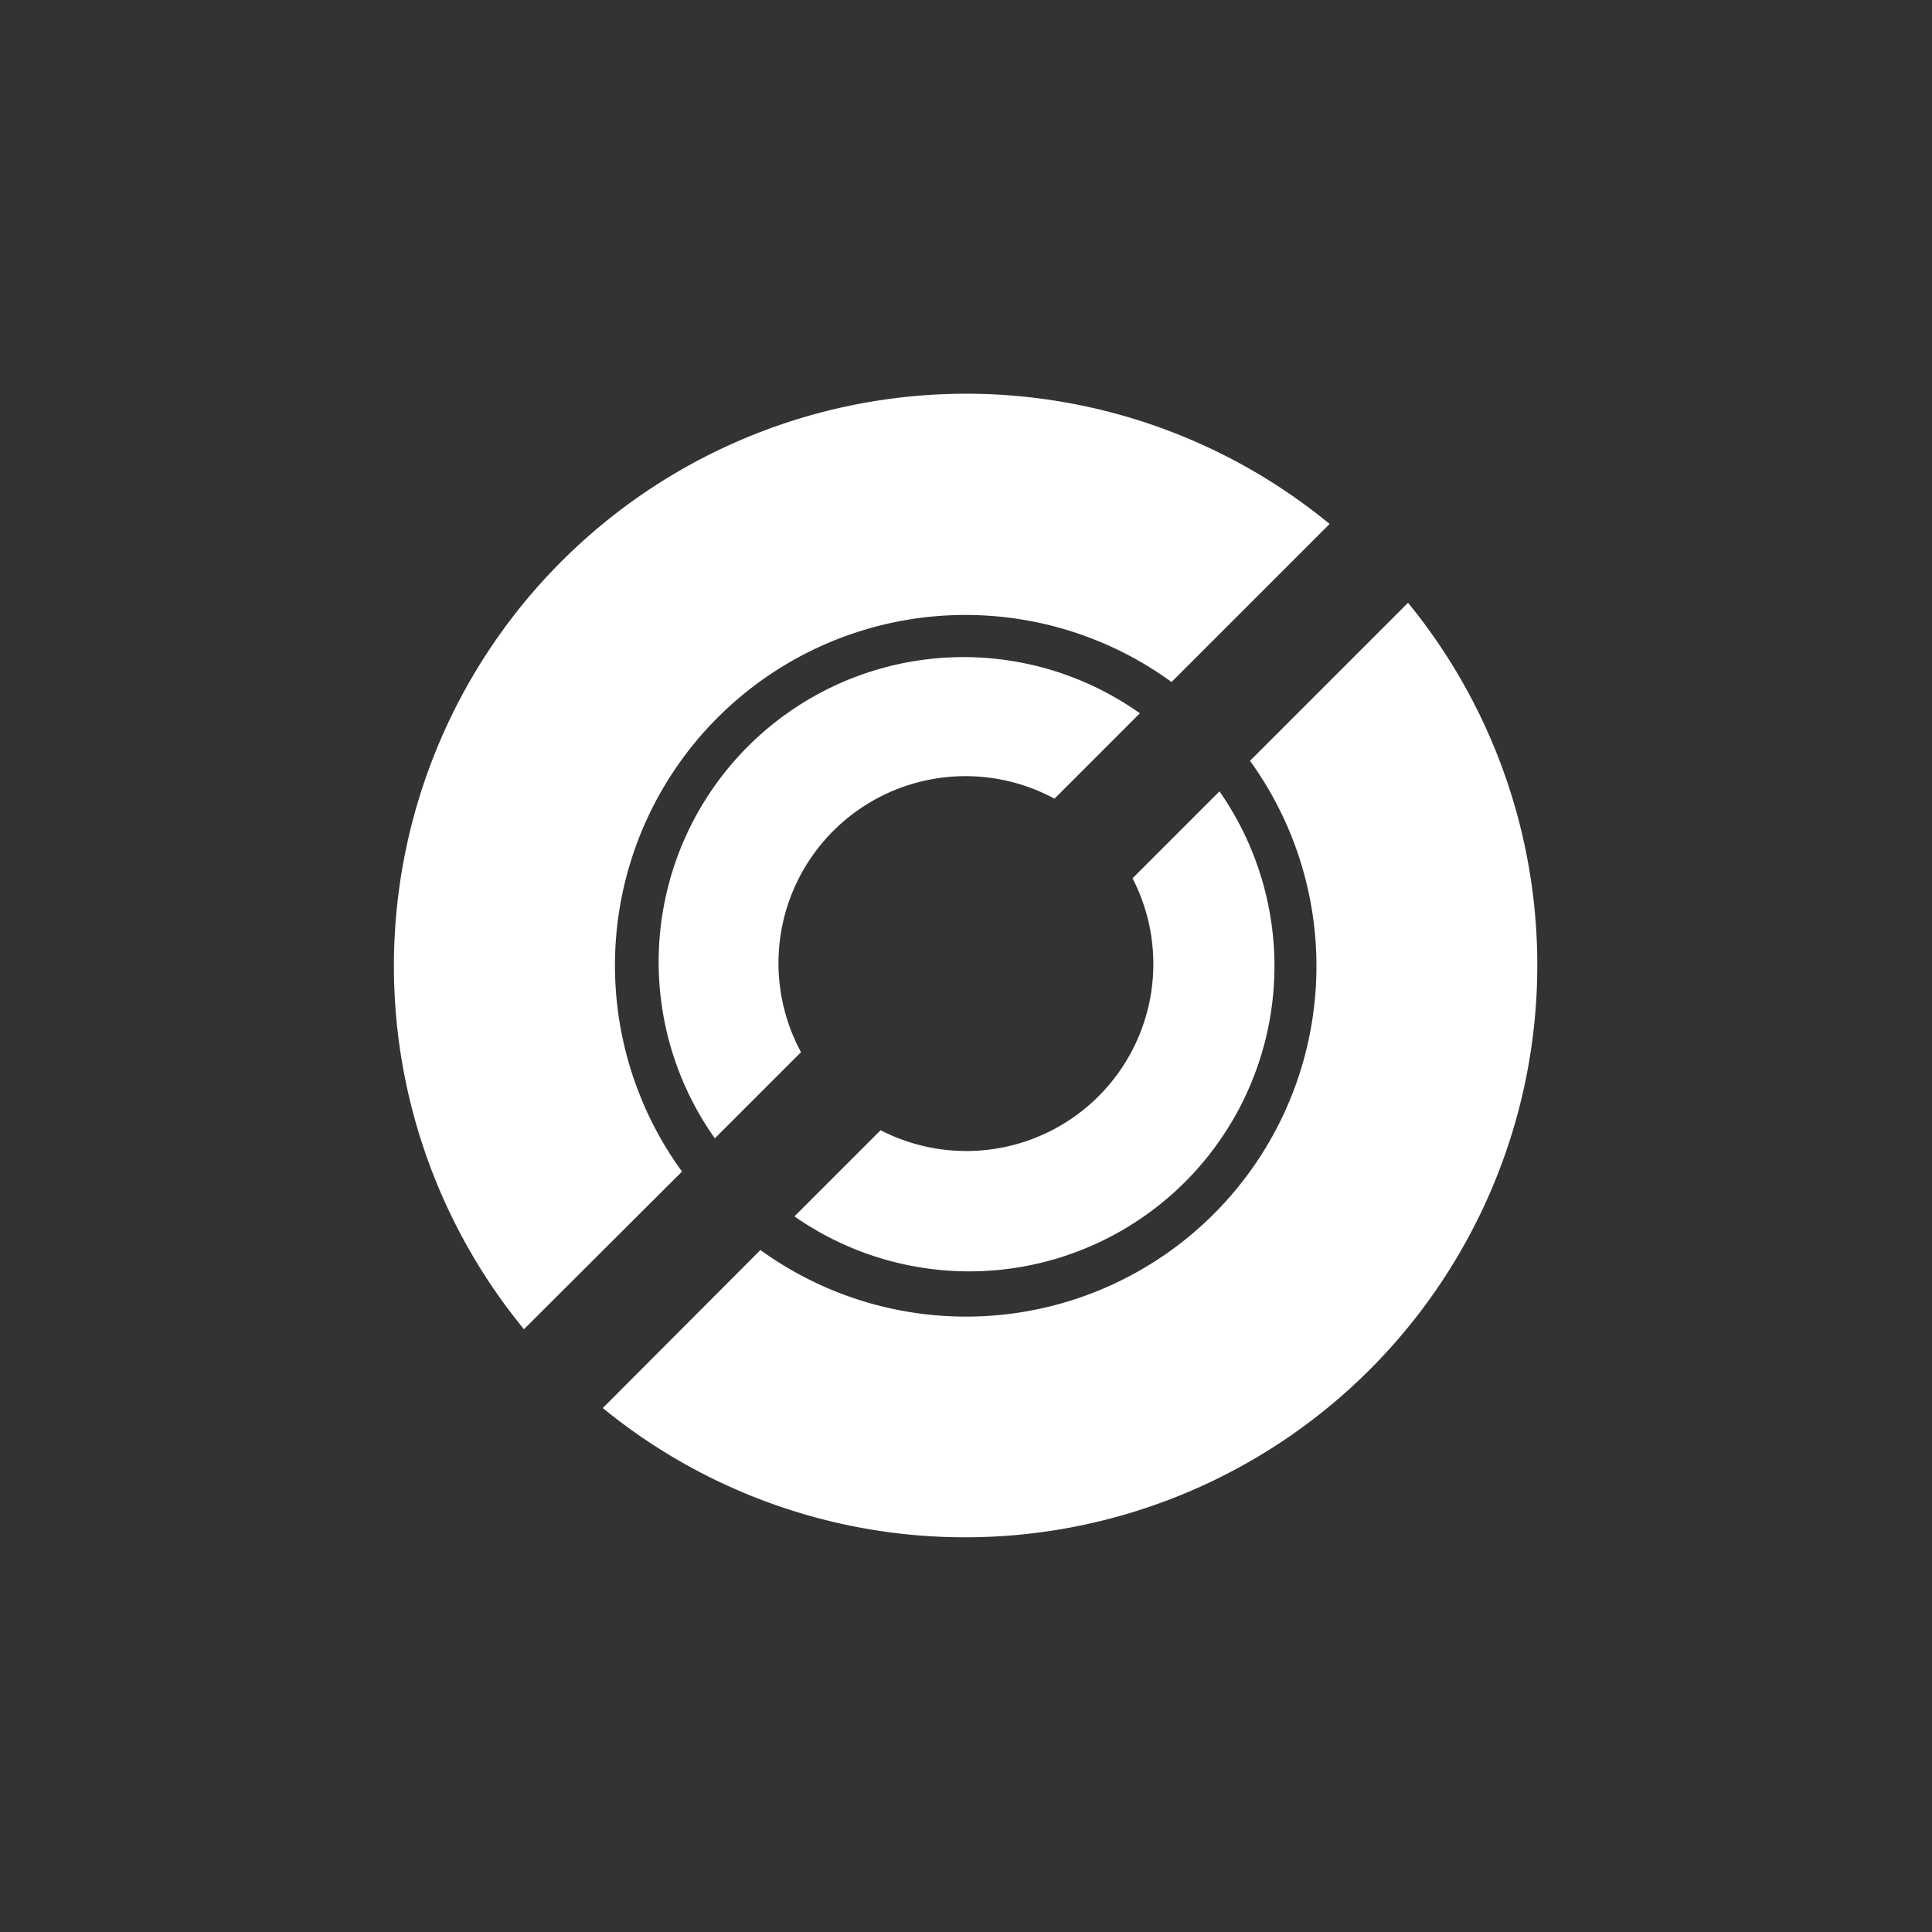<svg id="Layer_1" data-name="Layer 1" xmlns="http://www.w3.org/2000/svg" viewBox="0 0 50 50"><rect x="0" y="0" width="50" height="50" fill="#333333" stroke="none"/><defs><style>.cls-1{fill:#fff;}</style></defs><title>icon</title><path class="cls-1" d="M20.73,27.23a4.84,4.84,0,0,1,6.56-6.56l2.21-2.21a7.89,7.89,0,0,0-11,11Z"/><path class="cls-1" d="M29.31,22.73a4.84,4.84,0,0,1-6.52,6.52l-2.23,2.23a7.9,7.9,0,0,0,11-11Z"/><path class="cls-1" d="M17.65,30.32A9.07,9.07,0,0,1,30.32,17.65l4.09-4.09A14.81,14.81,0,0,0,13.56,34.4Z"/><path class="cls-1" d="M36.44,15.6l-4.09,4.09A9.07,9.07,0,0,1,19.68,32.35L15.6,36.44A14.81,14.81,0,0,0,36.44,15.6Z"/></svg>